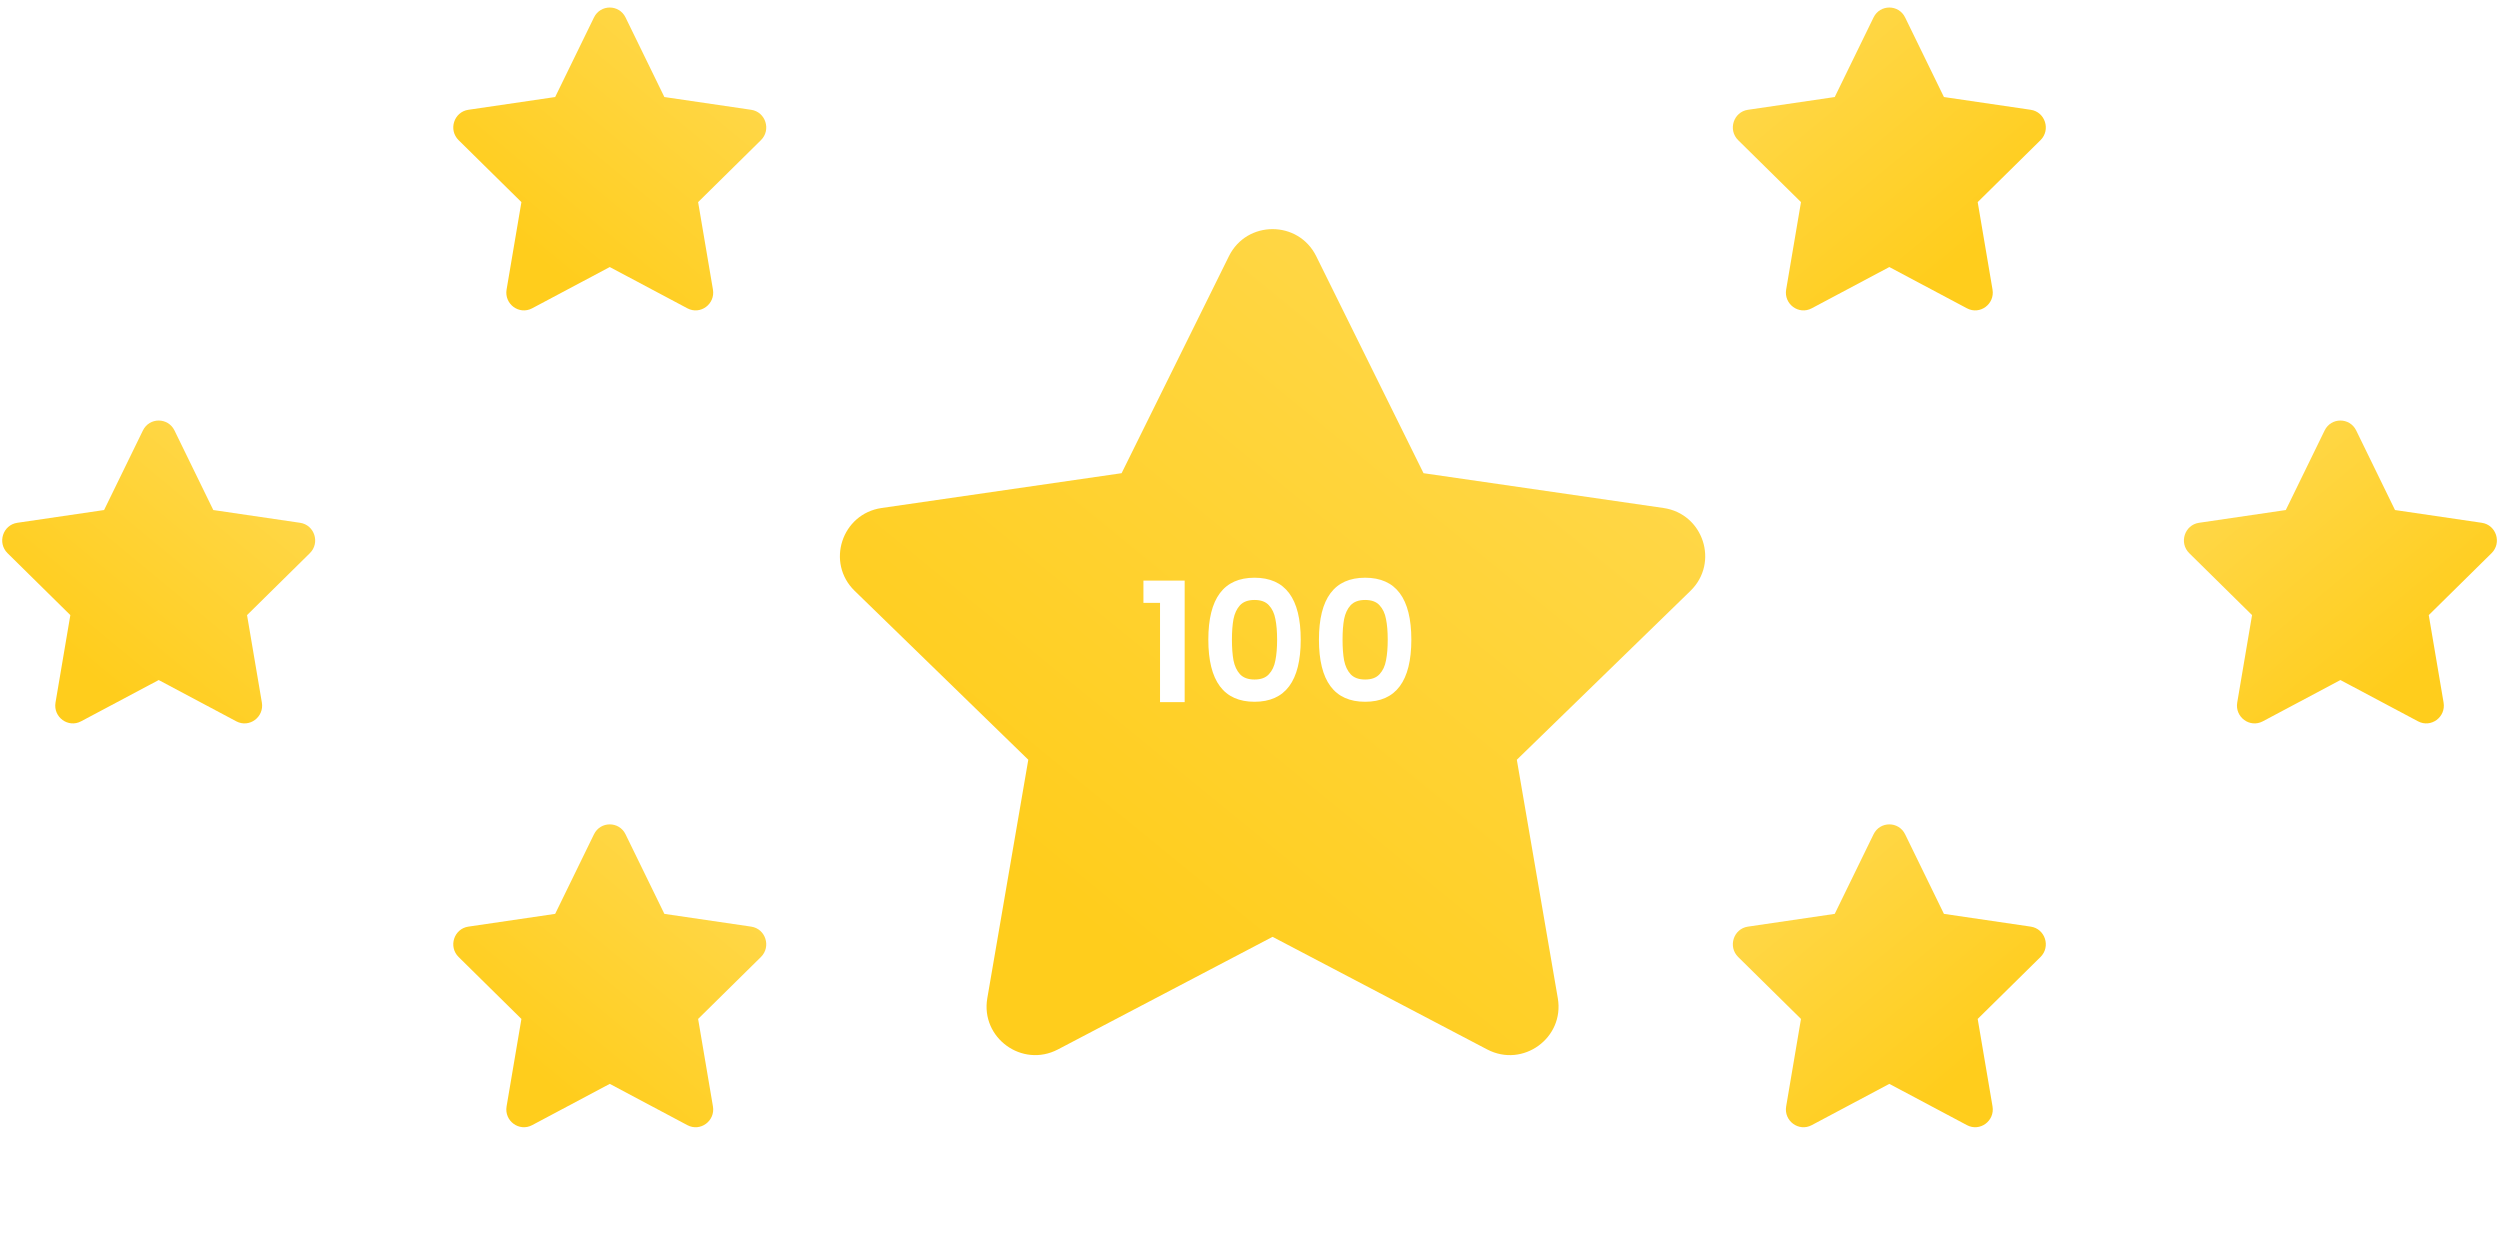 <svg width="263" height="131" viewBox="0 0 263 131" fill="none" xmlns="http://www.w3.org/2000/svg">
<g filter="url(#filter0_d)">
<path d="M108.176 75.924L103.864 101.013C103.147 105.188 107.536 108.372 111.294 106.4L133.873 94.555L156.452 106.401C160.208 108.373 164.599 105.189 163.882 101.015L159.57 75.926L177.837 58.158C180.877 55.201 179.2 50.05 175 49.441L149.755 45.78L138.466 22.952C136.587 19.154 131.161 19.154 129.282 22.952L117.992 45.78L92.748 49.441C88.548 50.05 86.871 55.201 89.91 58.158L108.176 75.924Z" fill="url(#paint0_linear)"/>
</g>
<path d="M54.853 107.192L53.293 116.391C53.033 117.922 54.621 119.089 55.98 118.366L64.147 114.023L72.314 118.367C73.673 119.09 75.261 117.922 75.001 116.392L73.442 107.192L80.049 100.677C81.148 99.593 80.542 97.704 79.023 97.481L69.892 96.139L65.808 87.769C65.129 86.376 63.166 86.376 62.486 87.769L58.403 96.139L49.272 97.481C47.753 97.704 47.146 99.593 48.246 100.677L54.853 107.192Z" fill="url(#paint1_linear)"/>
<path d="M54.853 21.261L53.293 30.46C53.033 31.991 54.621 33.158 55.98 32.435L64.147 28.092L72.314 32.435C73.673 33.158 75.261 31.991 75.001 30.46L73.442 21.261L80.049 14.746C81.148 13.662 80.542 11.773 79.023 11.55L69.892 10.208L65.808 1.837C65.129 0.445 63.166 0.445 62.486 1.837L58.403 10.208L49.272 11.55C47.753 11.773 47.146 13.662 48.246 14.746L54.853 21.261Z" fill="url(#paint2_linear)"/>
<path d="M7.4 64.709L5.84 73.908C5.581 75.439 7.169 76.606 8.528 75.883L16.695 71.54L24.861 75.884C26.22 76.607 27.808 75.439 27.549 73.909L25.989 64.709L32.596 58.194C33.696 57.11 33.089 55.222 31.57 54.998L22.439 53.656L18.356 45.286C17.676 43.893 15.713 43.893 15.034 45.286L10.95 53.656L1.82 54.998C0.3 55.222 -0.306 57.11 0.793 58.194L7.4 64.709Z" fill="url(#paint3_linear)"/>
<path d="M208.053 107.192L209.613 116.391C209.872 117.922 208.284 119.089 206.925 118.366L198.758 114.023L190.591 118.367C189.233 119.09 187.644 117.922 187.904 116.392L189.464 107.192L182.856 100.677C181.757 99.593 182.363 97.704 183.883 97.481L193.014 96.139L197.097 87.769C197.777 86.376 199.739 86.376 200.419 87.769L204.502 96.139L213.633 97.481C215.152 97.704 215.759 99.593 214.66 100.677L208.053 107.192Z" fill="url(#paint4_linear)"/>
<path d="M208.053 21.261L209.613 30.46C209.872 31.991 208.284 33.158 206.925 32.435L198.758 28.092L190.591 32.435C189.233 33.158 187.644 31.991 187.904 30.46L189.464 21.261L182.856 14.746C181.757 13.662 182.363 11.773 183.883 11.55L193.014 10.208L197.097 1.837C197.777 0.445 199.739 0.445 200.419 1.837L204.502 10.208L213.633 11.55C215.152 11.773 215.759 13.662 214.66 14.746L208.053 21.261Z" fill="url(#paint5_linear)"/>
<path d="M255.505 64.709L257.065 73.908C257.325 75.439 255.737 76.606 254.378 75.883L246.211 71.54L238.044 75.884C236.685 76.607 235.097 75.439 235.356 73.909L236.916 64.709L230.309 58.194C229.209 57.11 229.816 55.222 231.335 54.998L240.466 53.656L244.55 45.286C245.229 43.893 247.192 43.893 247.872 45.286L251.955 53.656L261.086 54.998C262.605 55.222 263.212 57.11 262.112 58.194L255.505 64.709Z" fill="url(#paint6_linear)"/>
<path d="M120.289 63.422V61.082H124.627V73.862H122.035V63.422H120.289ZM131.976 60.776C128.736 60.776 127.116 62.948 127.116 67.292C127.116 71.648 128.736 73.826 131.976 73.826C135.216 73.826 136.836 71.648 136.836 67.292C136.836 62.948 135.216 60.776 131.976 60.776ZM131.976 63.116C132.648 63.116 133.152 63.302 133.488 63.674C133.836 64.046 134.064 64.532 134.172 65.132C134.292 65.72 134.352 66.44 134.352 67.292C134.352 68.144 134.292 68.87 134.172 69.47C134.064 70.07 133.836 70.556 133.488 70.928C133.152 71.3 132.648 71.486 131.976 71.486C131.304 71.486 130.794 71.3 130.446 70.928C130.11 70.556 129.882 70.07 129.762 69.47C129.654 68.87 129.6 68.144 129.6 67.292C129.6 66.44 129.654 65.72 129.762 65.132C129.882 64.532 130.11 64.046 130.446 63.674C130.794 63.302 131.304 63.116 131.976 63.116ZM143.613 60.776C140.373 60.776 138.753 62.948 138.753 67.292C138.753 71.648 140.373 73.826 143.613 73.826C146.853 73.826 148.473 71.648 148.473 67.292C148.473 62.948 146.853 60.776 143.613 60.776ZM143.613 63.116C144.285 63.116 144.789 63.302 145.125 63.674C145.473 64.046 145.701 64.532 145.809 65.132C145.929 65.72 145.989 66.44 145.989 67.292C145.989 68.144 145.929 68.87 145.809 69.47C145.701 70.07 145.473 70.556 145.125 70.928C144.789 71.3 144.285 71.486 143.613 71.486C142.941 71.486 142.431 71.3 142.083 70.928C141.747 70.556 141.519 70.07 141.399 69.47C141.291 68.87 141.237 68.144 141.237 67.292C141.237 66.44 141.291 65.72 141.399 65.132C141.519 64.532 141.747 64.046 142.083 63.674C142.431 63.302 142.941 63.116 143.613 63.116Z" fill="white"/>
<defs>
<filter id="filter0_d" x="68.358" y="4.104" width="131.032" height="126.897" filterUnits="userSpaceOnUse" color-interpolation-filters="sRGB">
<feFlood flood-opacity="0" result="BackgroundImageFix"/>
<feColorMatrix in="SourceAlpha" type="matrix" values="0 0 0 0 0 0 0 0 0 0 0 0 0 0 0 0 0 0 127 0"/>
<feOffset dy="4"/>
<feGaussianBlur stdDeviation="10"/>
<feColorMatrix type="matrix" values="0 0 0 0 1 0 0 0 0 0.805 0 0 0 0 0.109 0 0 0 0.66 0"/>
<feBlend mode="normal" in2="BackgroundImageFix" result="effect1_dropShadow"/>
<feBlend mode="normal" in="SourceGraphic" in2="effect1_dropShadow" result="shape"/>
</filter>
<linearGradient id="paint0_linear" x1="179.389" y1="20.104" x2="117.447" y2="95.998" gradientUnits="userSpaceOnUse">
<stop stop-color="#FFDA54"/>
<stop offset="1" stop-color="#FFCD1C"/>
</linearGradient>
<linearGradient id="paint1_linear" x1="80.611" y1="86.724" x2="57.838" y2="114.248" gradientUnits="userSpaceOnUse">
<stop stop-color="#FFDA54"/>
<stop offset="1" stop-color="#FFCD1C"/>
</linearGradient>
<linearGradient id="paint2_linear" x1="80.611" y1="0.793" x2="57.838" y2="28.317" gradientUnits="userSpaceOnUse">
<stop stop-color="#FFDA54"/>
<stop offset="1" stop-color="#FFCD1C"/>
</linearGradient>
<linearGradient id="paint3_linear" x1="33.158" y1="44.241" x2="10.386" y2="71.765" gradientUnits="userSpaceOnUse">
<stop stop-color="#FFDA54"/>
<stop offset="1" stop-color="#FFCD1C"/>
</linearGradient>
<linearGradient id="paint4_linear" x1="182.295" y1="86.724" x2="205.067" y2="114.248" gradientUnits="userSpaceOnUse">
<stop stop-color="#FFDA54"/>
<stop offset="1" stop-color="#FFCD1C"/>
</linearGradient>
<linearGradient id="paint5_linear" x1="182.295" y1="0.793" x2="205.067" y2="28.317" gradientUnits="userSpaceOnUse">
<stop stop-color="#FFDA54"/>
<stop offset="1" stop-color="#FFCD1C"/>
</linearGradient>
<linearGradient id="paint6_linear" x1="229.747" y1="44.241" x2="252.52" y2="71.765" gradientUnits="userSpaceOnUse">
<stop stop-color="#FFDA54"/>
<stop offset="1" stop-color="#FFCD1C"/>
</linearGradient>
</defs>
</svg>
